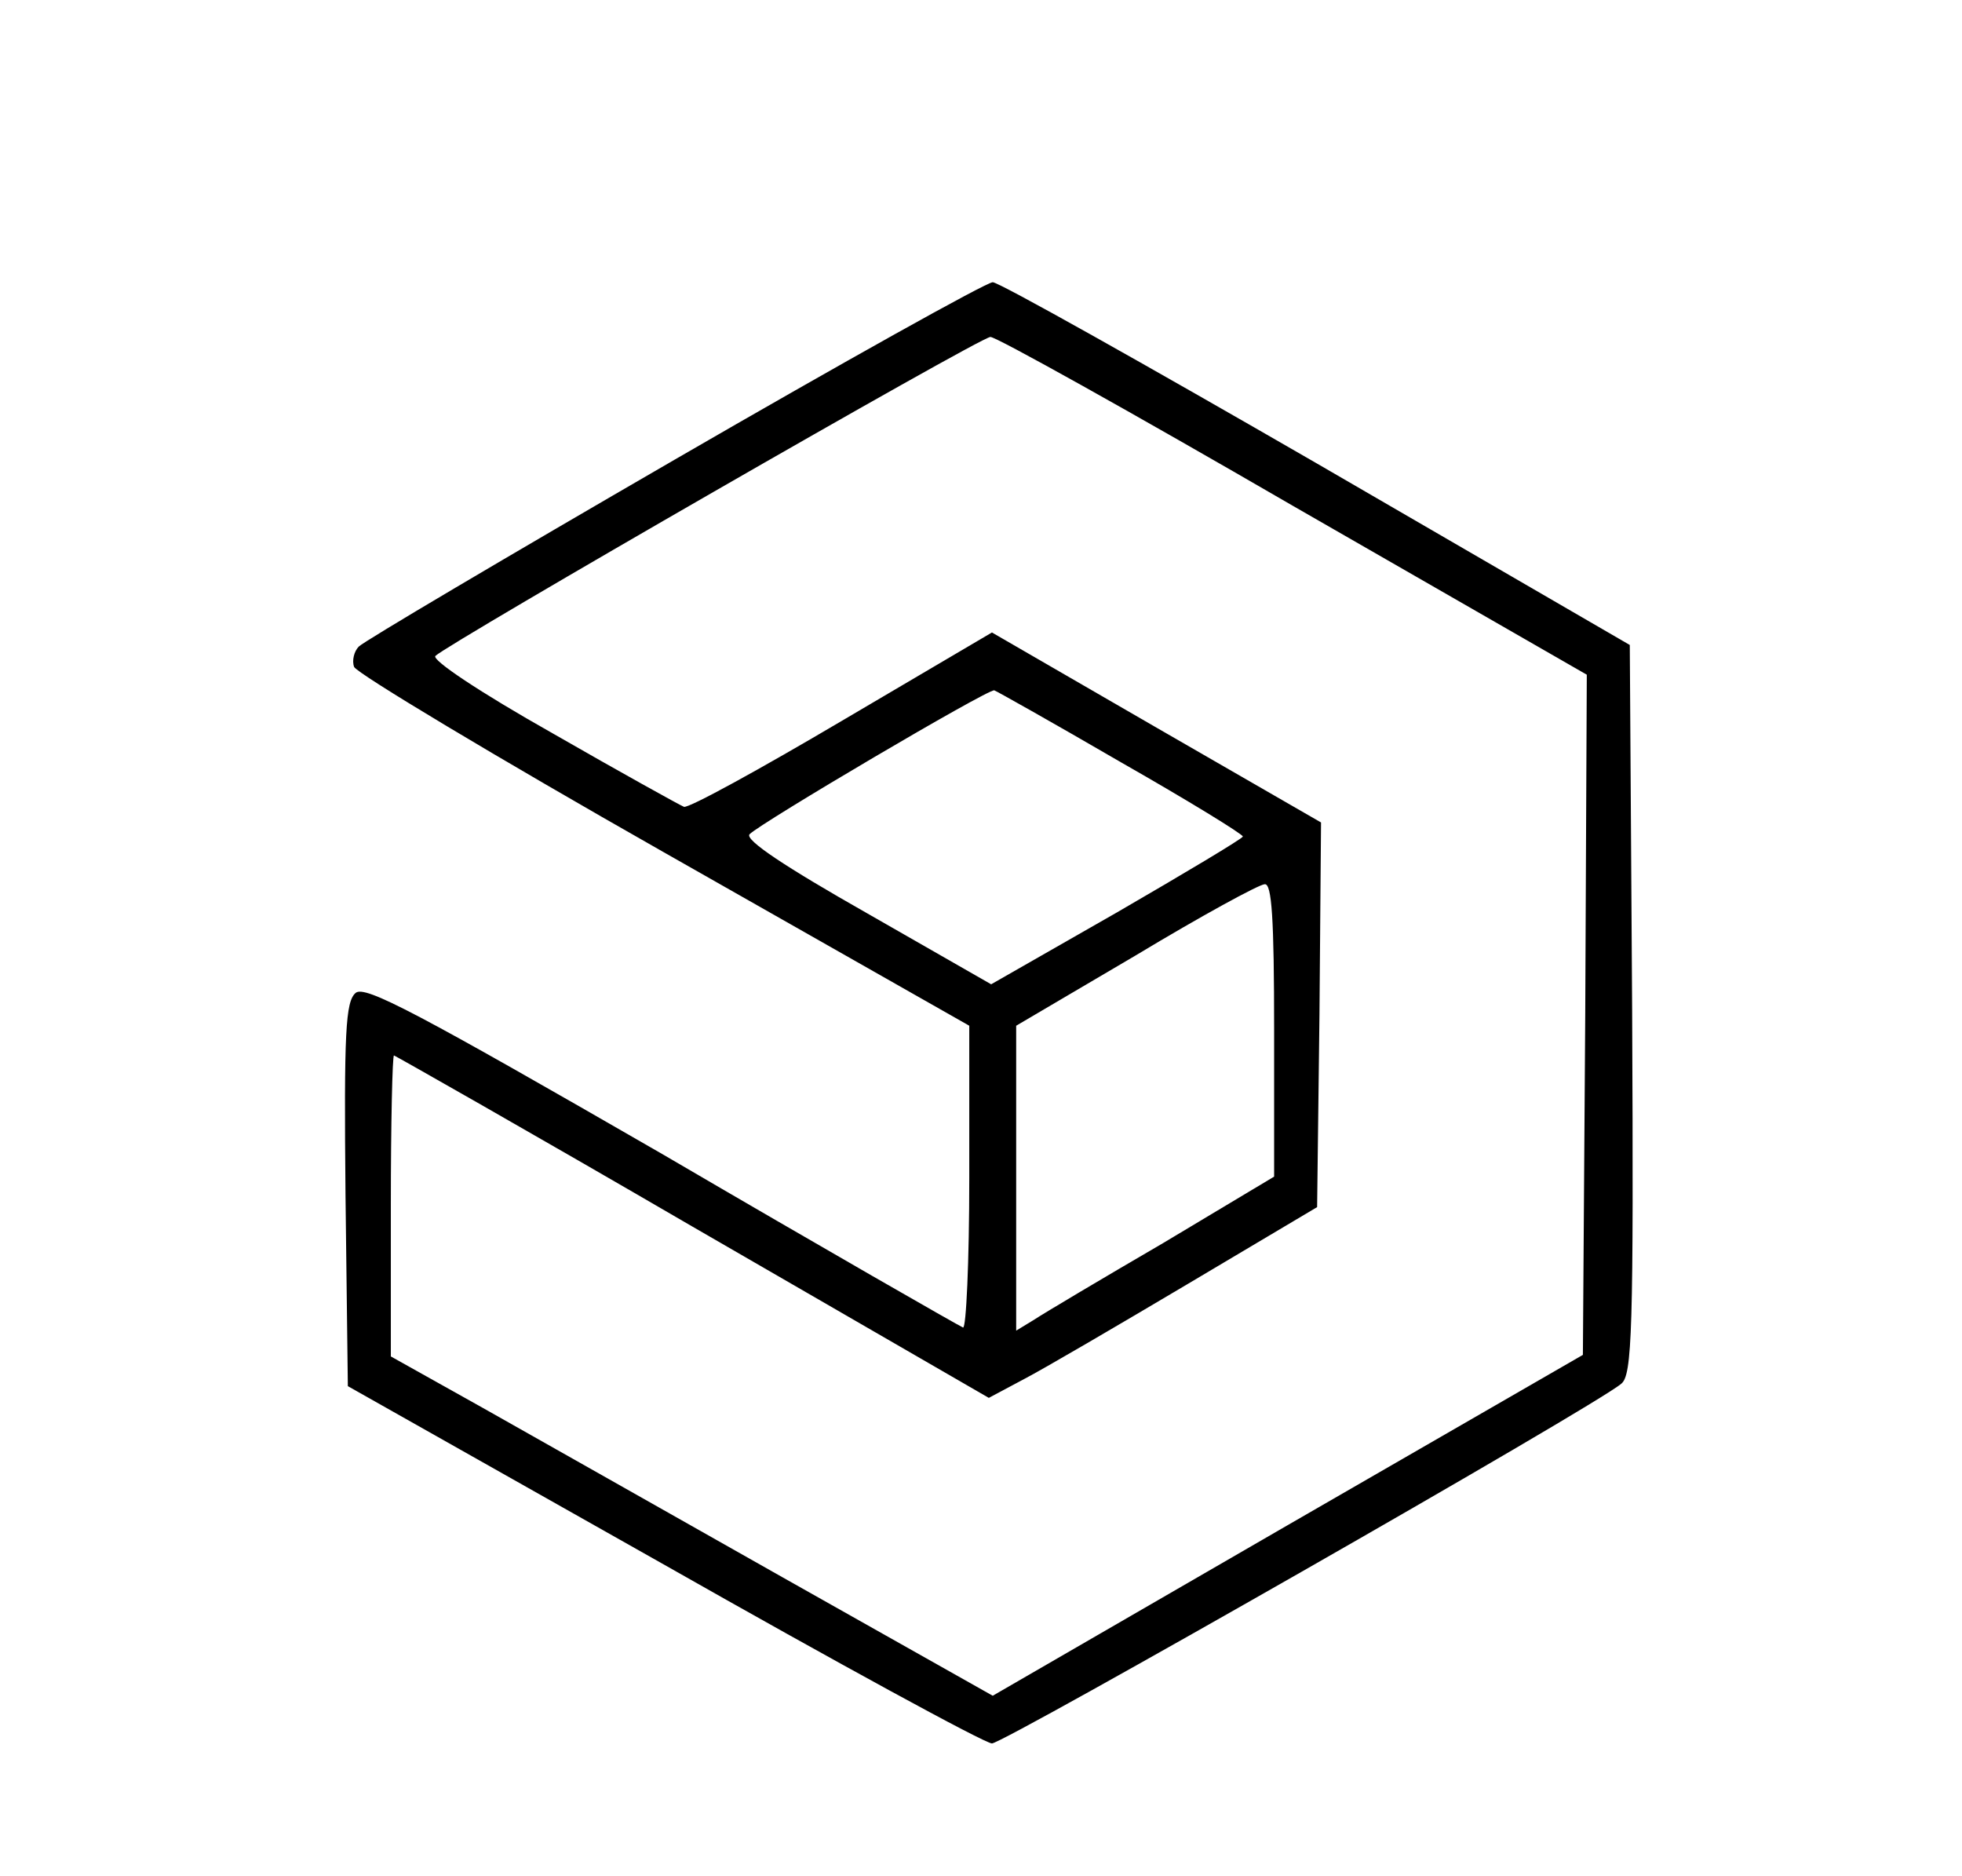 <?xml version="1.0" standalone="no"?>
<!DOCTYPE svg PUBLIC "-//W3C//DTD SVG 20010904//EN"
 "http://www.w3.org/TR/2001/REC-SVG-20010904/DTD/svg10.dtd">
<svg version="1.0" xmlns="http://www.w3.org/2000/svg"
 width="251pt" height="240pt" viewBox="0 0 251 240"
 preserveAspectRatio="xMidYMid meet">
<g transform="translate(0,240) scale(0.1,-0.1)"
fill="#000000" stroke="none">
<path d="M863 1812 c-216 -125 -397 -232 -404 -239 -6 -6 -9 -18 -6 -26 3 -8
181 -115 396 -237 l391 -222 0 -195 c0 -107 -4 -193 -8 -191 -5 2 -178 101
-385 222 -314 181 -380 216 -392 206 -13 -11 -15 -50 -13 -258 l3 -245 404
-228 c222 -126 411 -229 420 -229 15 0 771 431 805 460 14 11 16 65 14 479
l-3 466 -400 232 c-220 127 -407 232 -415 232 -8 0 -191 -102 -407 -227z m791
-59 l376 -216 -2 -435 -3 -435 -378 -218 -377 -218 -268 151 c-147 83 -320
181 -384 217 l-118 66 0 193 c0 105 2 192 4 192 1 0 174 -98 382 -219 l379
-219 45 24 c25 13 119 68 210 122 l165 98 3 246 2 246 -210 121 -211 122 -192
-113 c-105 -62 -196 -112 -202 -110 -5 2 -81 44 -168 94 -94 53 -155 94 -150
99 16 16 697 408 710 408 6 1 180 -96 387 -216z m-220 -328 c86 -49 156 -92
156 -95 -1 -3 -73 -46 -161 -97 l-161 -92 -159 91 c-104 59 -157 94 -150 101
15 15 305 186 313 184 3 -1 76 -42 162 -92z m196 -343 l0 -187 -142 -85 c-79
-46 -153 -90 -165 -98 l-23 -14 0 195 0 195 153 90 c83 50 158 91 165 91 9 1
12 -43 12 -187z"/>
</g>
</svg>
